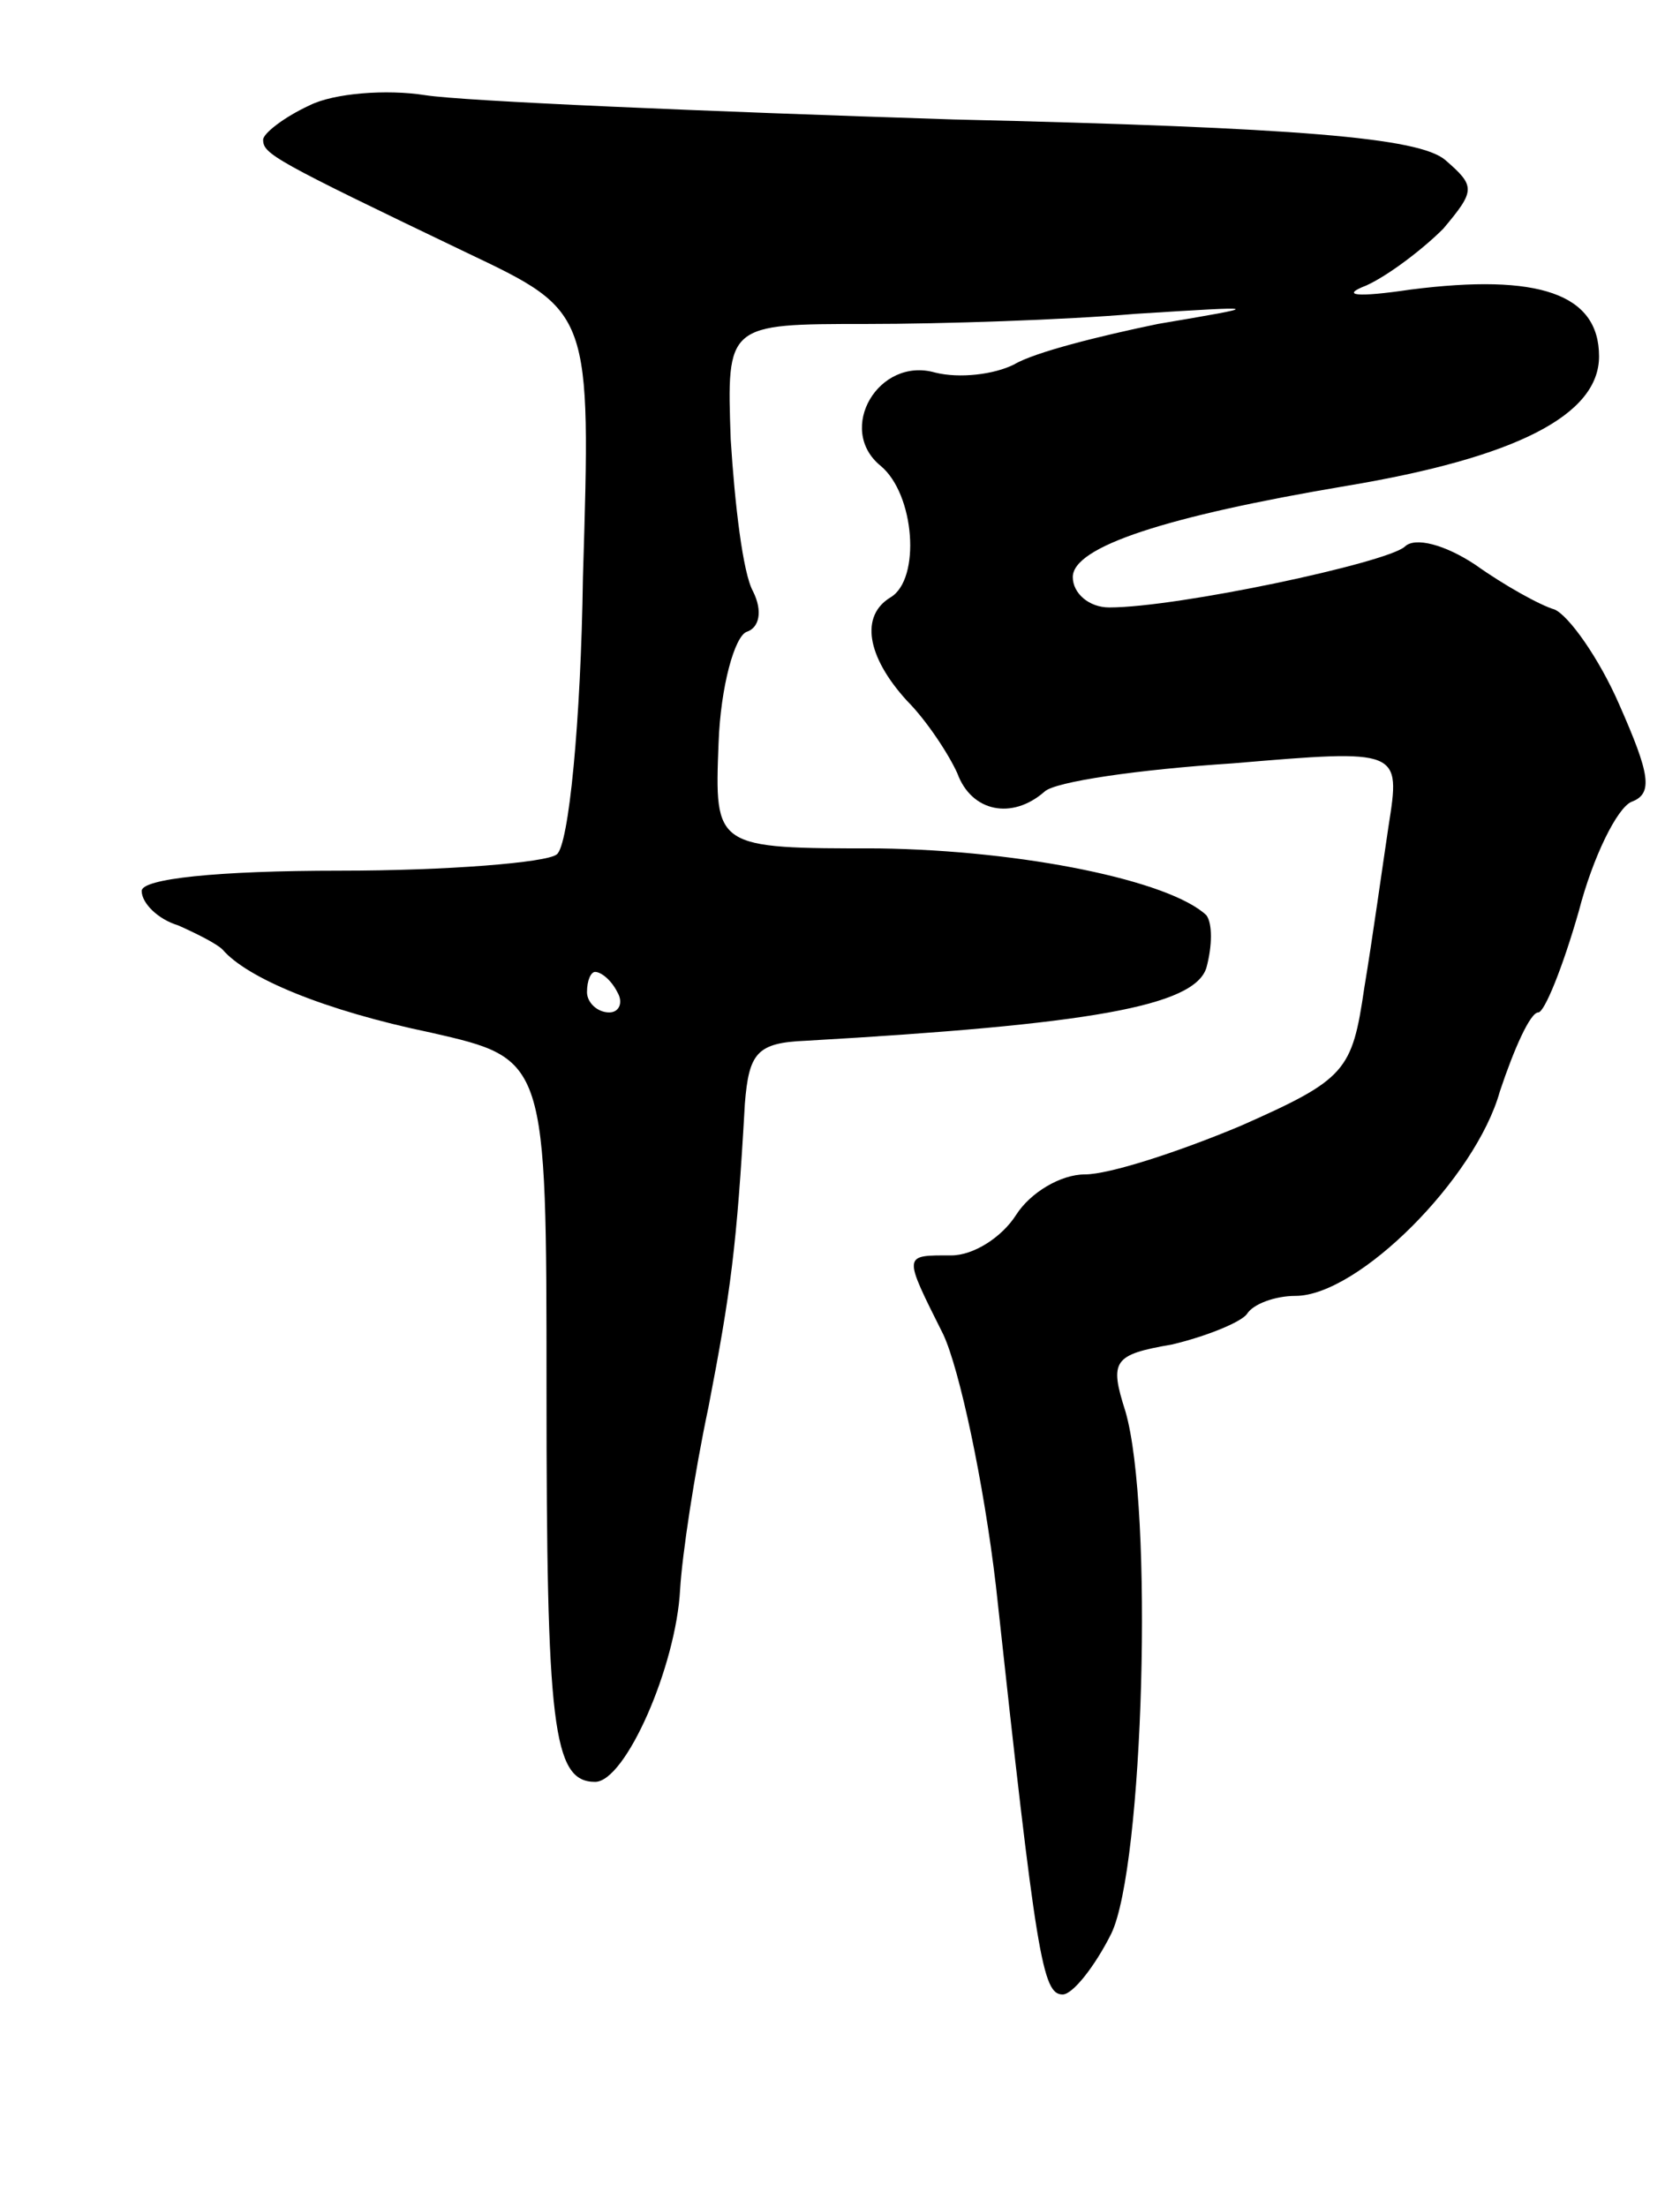 <svg version="1.0" xmlns="http://www.w3.org/2000/svg"
 width="83pt" height="109pt" viewBox="0 0 83 109"
 preserveAspectRatio="xMidYMid meet">
<g transform="translate(0,109) scale(0.1,-0.1)"
fill="#000000" stroke="none">
<path d="M153 1038 c-13 -6 -23 -14 -23 -17 0 -7 5 -10 101 -56 61 -29 61 -29
57 -160 -1 -71 -7 -133 -13 -137 -5 -4 -54 -8 -107 -8 -61 0 -98 -4 -98 -10 0
-6 8 -14 18 -17 9 -4 19 -9 22 -12 12 -14 50 -30 103 -41 57 -13 57 -13 57
-176 0 -166 3 -194 24 -194 15 0 40 57 42 95 1 17 7 57 14 90 11 57 14 79 18
150 2 25 6 30 30 31 140 8 192 17 198 36 3 11 3 22 0 26 -18 17 -90 32 -162
33 -81 0 -81 0 -79 52 1 28 8 53 14 55 6 2 8 10 3 20 -5 9 -9 43 -11 75 -2 57
-2 57 67 57 38 0 98 2 133 5 64 4 64 4 11 -5 -29 -6 -61 -14 -71 -20 -10 -5
-27 -7 -39 -4 -28 8 -49 -28 -27 -46 17 -14 20 -56 5 -65 -15 -9 -12 -29 8
-51 10 -10 21 -27 25 -36 7 -19 27 -23 43 -9 5 5 47 11 93 14 83 7 83 7 77
-31 -3 -20 -8 -56 -12 -80 -6 -41 -9 -45 -61 -68 -31 -13 -65 -24 -77 -24 -12
0 -27 -9 -34 -20 -7 -11 -21 -20 -32 -20 -24 0 -24 1 -4 -39 8 -17 20 -73 26
-124 20 -184 23 -202 33 -202 5 0 16 14 24 30 16 33 21 210 7 258 -8 25 -6 28
23 33 17 4 34 11 37 15 3 5 14 9 24 9 31 0 89 58 101 101 7 21 15 39 19 39 3
0 12 22 20 50 7 27 19 51 26 54 11 4 9 14 -6 48 -10 23 -25 44 -32 47 -7 2
-25 12 -39 22 -15 10 -30 14 -35 9 -9 -8 -112 -30 -146 -30 -10 0 -18 7 -18
15 0 15 46 30 135 45 84 14 125 35 125 64 0 31 -30 41 -93 33 -27 -4 -35 -3
-22 2 11 5 28 18 38 28 16 19 16 21 1 34 -13 11 -72 16 -243 20 -124 4 -242 9
-261 12 -19 3 -45 1 -57 -5z m152 -438 c3 -5 1 -10 -4 -10 -6 0 -11 5 -11 10
0 6 2 10 4 10 3 0 8 -4 11 -10z"/>
</g>
</svg>

